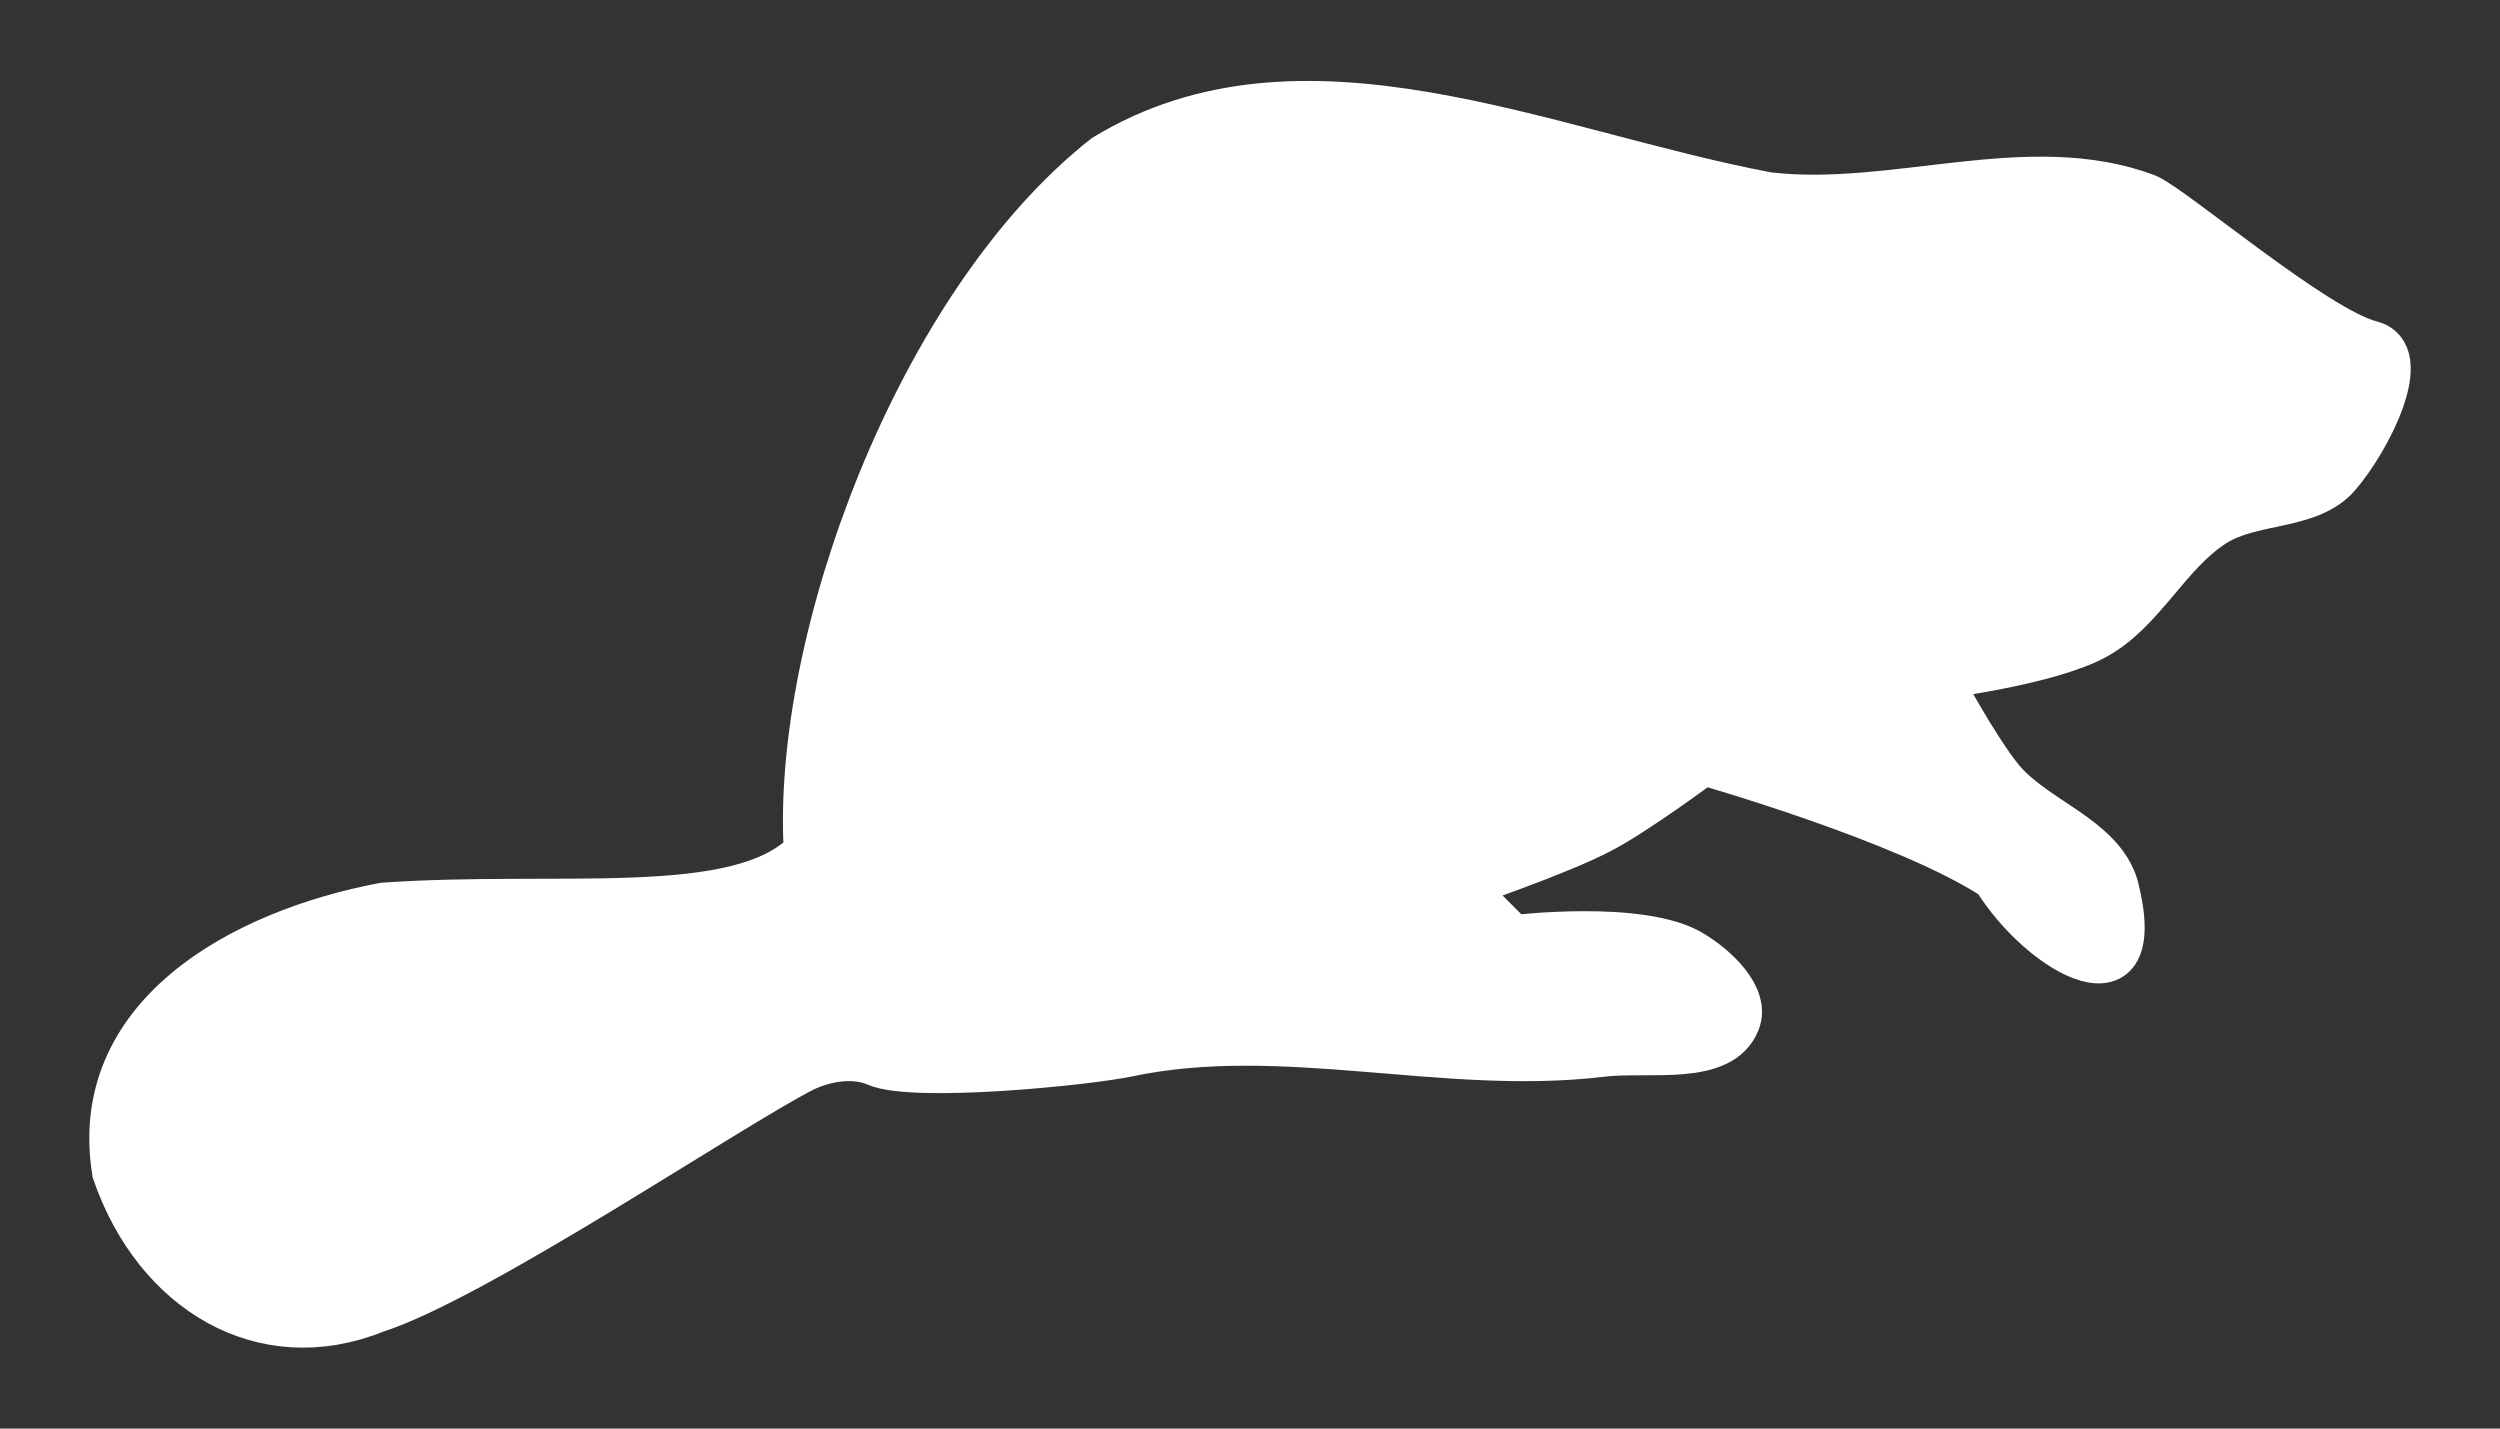 <?xml version="1.0" encoding="UTF-8" standalone="no"?>
<!-- Created with Inkscape (http://www.inkscape.org/) -->
<svg
        xmlns:inkscape="http://www.inkscape.org/namespaces/inkscape"
        xmlns:rdf="http://www.w3.org/1999/02/22-rdf-syntax-ns#"
        xmlns="http://www.w3.org/2000/svg"
        xmlns:xlink="http://www.w3.org/1999/xlink"
        xmlns:ns1="http://sozi.baierouge.fr"
        xmlns:cc="http://creativecommons.org/ns#"
        xmlns:dc="http://purl.org/dc/elements/1.1/"
        xmlns:sodipodi="http://sodipodi.sourceforge.net/DTD/sodipodi-0.dtd"
        id="svg3016"
        sodipodi:docname="Beaver Outline.svg"
        viewBox="0 0 700 400"
        version="1.1"
        inkscape:version="0.48.4 r9939"
>
    <rect x="0" y="0" width="700" height="400" fill="#333333" stroke="none"/>
    <sodipodi:namedview
            id="base"
            bordercolor="#666666"
            inkscape:pageshadow="2"
            inkscape:window-y="450"
            pagecolor="#ffffff"
            inkscape:window-height="453"
            inkscape:window-maximized="0"
            inkscape:zoom="0.175"
            inkscape:window-x="66"
            showgrid="false"
            borderopacity="1.0"
            inkscape:current-layer="layer1"
            inkscape:cx="180.99959"
            inkscape:cy="6.8256015"
            inkscape:window-width="1358"
            inkscape:pageopacity="0.0"
            inkscape:document-units="px"
    />
    <g
            fill="white"
            id="layer1"
            inkscape:label="Layer 1"
            inkscape:groupmode="layer"
            transform="translate(0 -652.36)"
    >
        <path
                id="path3034"
                sodipodi:nodetypes="cccccccsssssccscccscsssscc"
                style="stroke:#fff;stroke-width:11.568;fill:#fff"
                inkscape:connector-curvature="0"
                d="m494.92 706.33c-62.69-11.882-130.34-44.43-185.92-10.534-52.553 41.39-87.299 136.08-83.745 194.88-18.629 19.047-68.822 11.152-117.9 14.608-40.461 7.645-82.942 31.465-75.772 75.376 11.58 33.669 41.82 51.984 73.737 39.132 28.422-9.128 99.795-57.396 120.03-67.598 5.981-2.817 13.711-4.11 19.778-1.483 10.747 4.655 59.258-0.202 70.717-2.625 43.286-9.151 88.808 5.335 132.73 0 13.104-1.592 33.632 2.809 38.449-9.48 2.914-7.435-6.303-15.933-13.167-20.014-14.387-8.555-50.036-4.213-50.036-4.213l-13.694-13.694s26.236-8.868 38.449-15.274c10.09-5.293 28.442-18.961 28.442-18.961s56.806 16.161 81.111 32.128c13.374 21.592 44.402 38.715 34.762 1.58-4.407-13.979-22.82-18.699-32.128-30.022-6.961-8.467-17.381-27.915-17.381-27.915s30.557-3.796 43.716-11.061c13.372-7.382 20.307-23.383 33.182-31.602 10.498-6.701 26.609-4.279 34.762-13.694 8.502-9.819 21.541-34.718 8.954-37.922-15.436-3.929-55.315-38.026-62.677-41.082-33.174-12.539-71.182 3.708-106.39-0.527z"
        />
    </g >
</svg >
